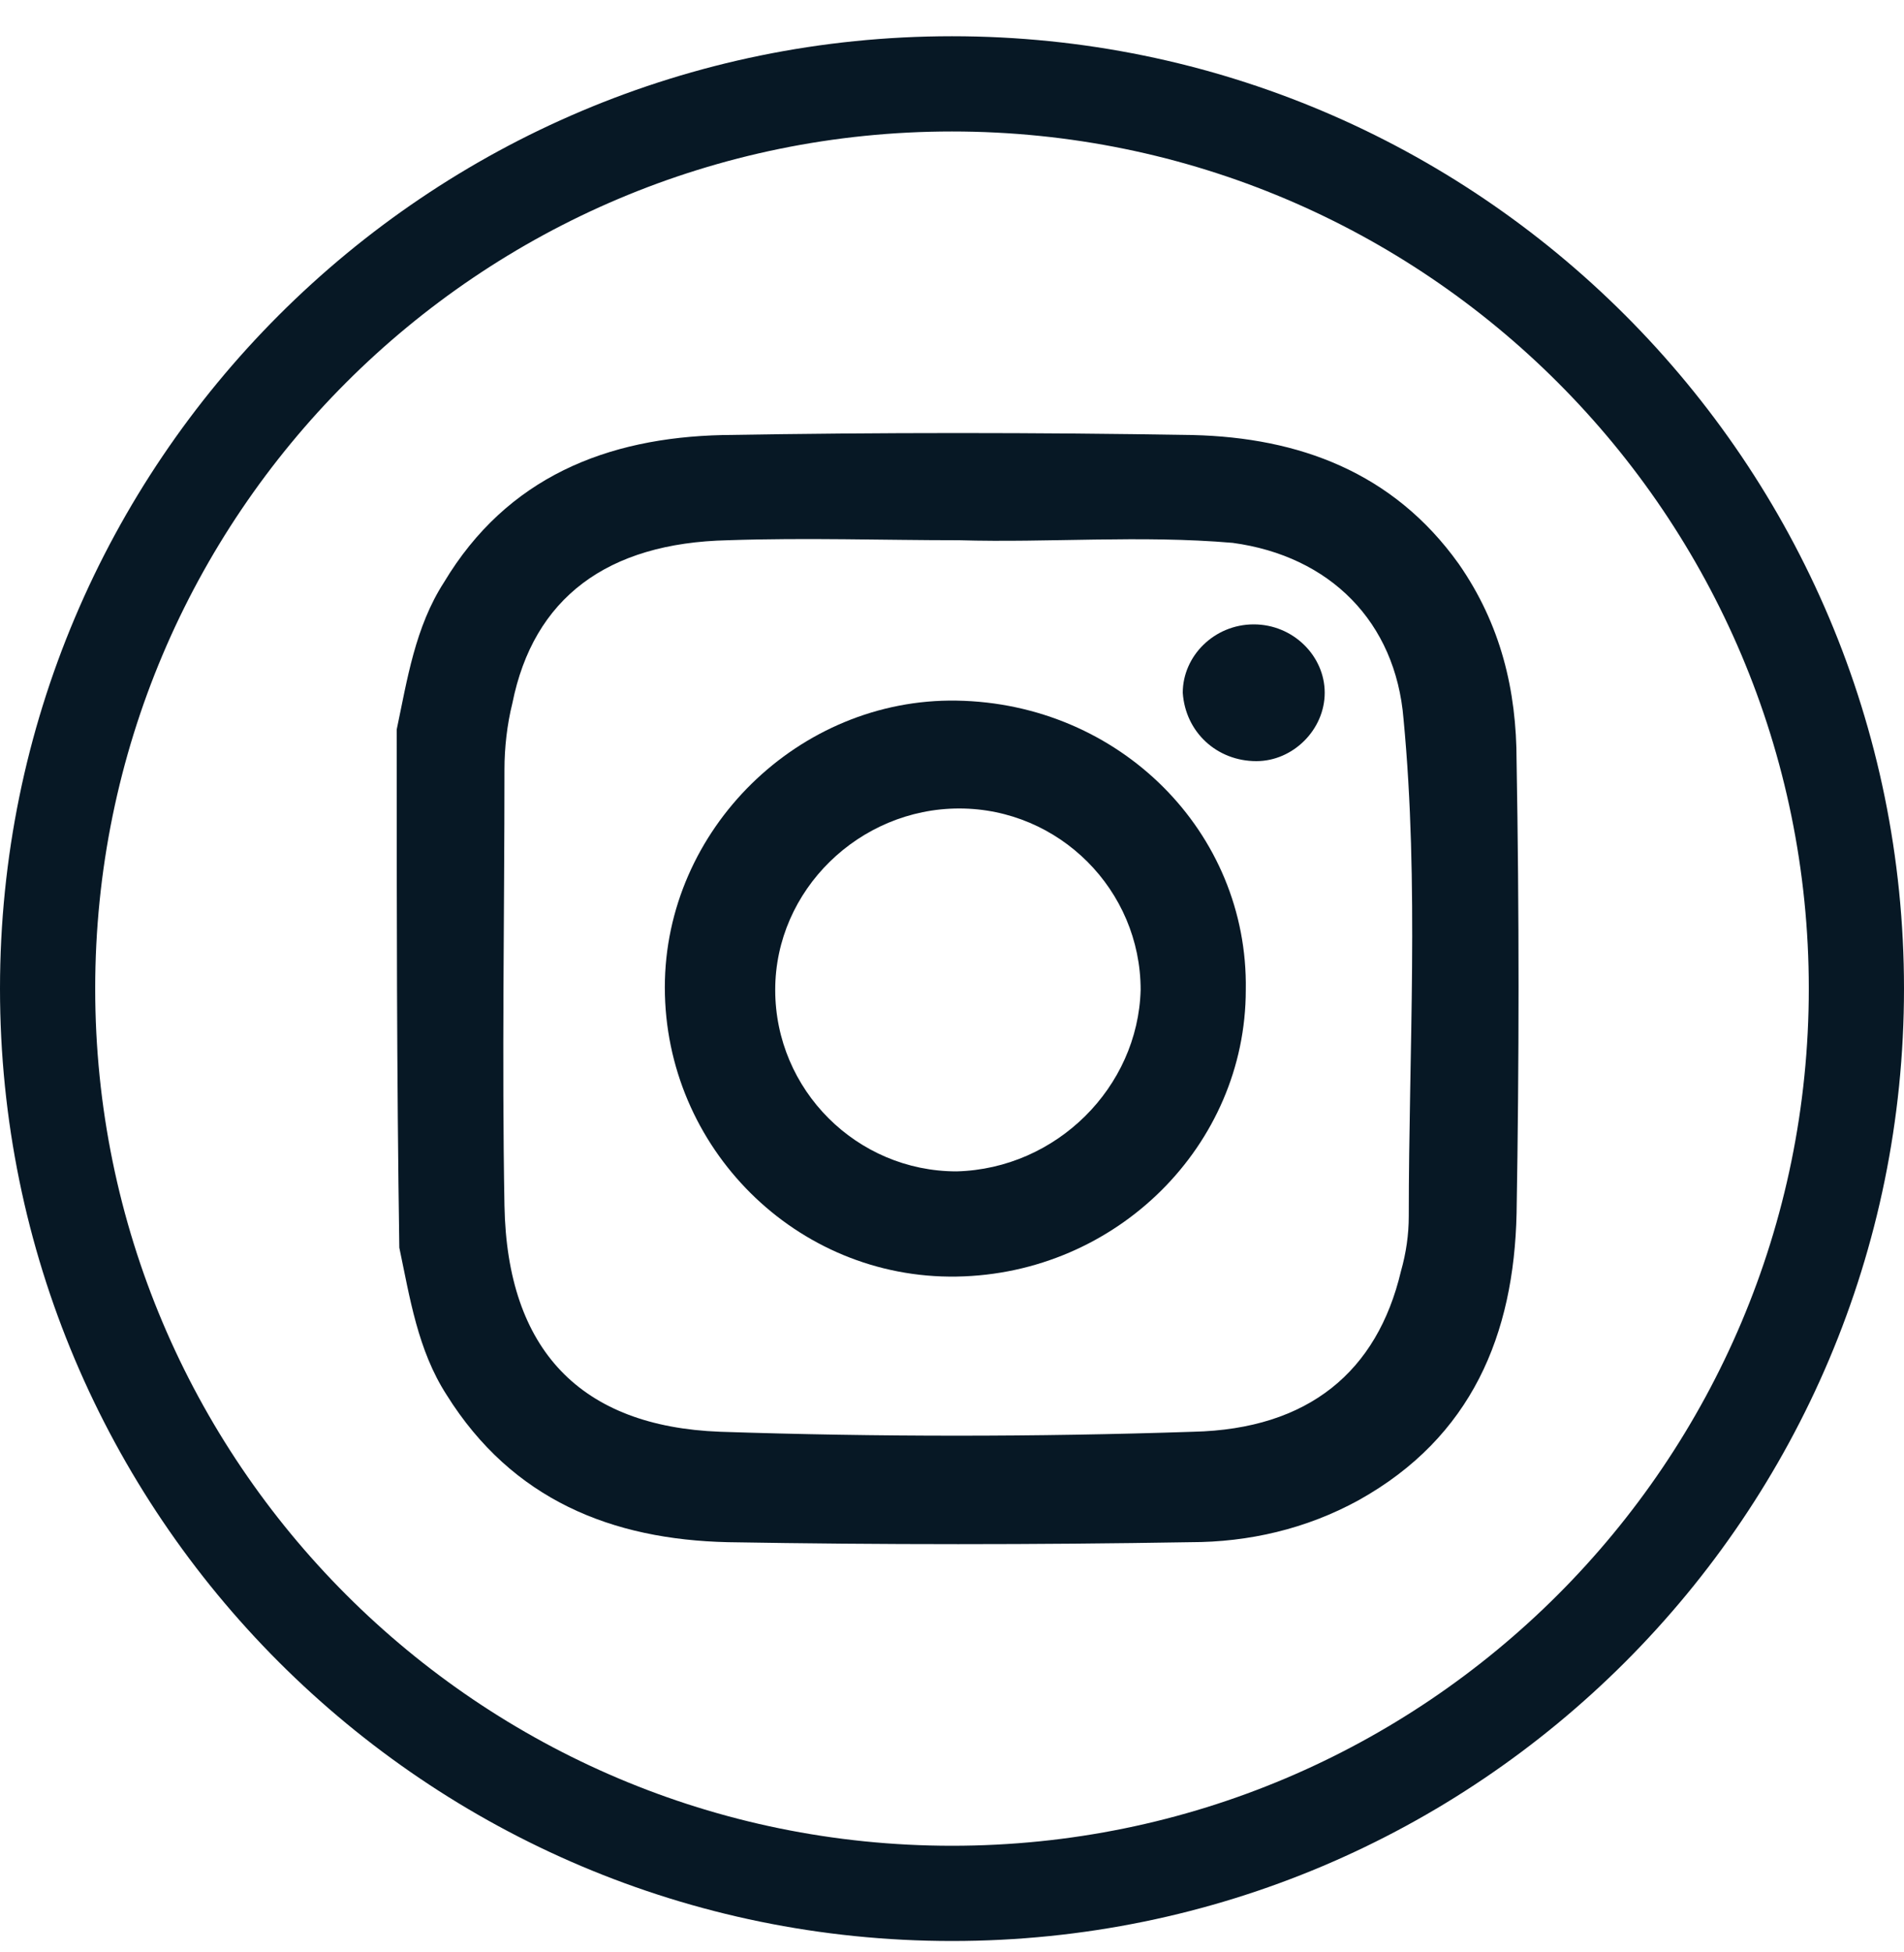 <svg width="40" height="41" viewBox="0 0 40 41" fill="none" xmlns="http://www.w3.org/2000/svg">
<path fill-rule="evenodd" clip-rule="evenodd" d="M2 20.761C2 30.702 10.059 38.761 20 38.761C29.941 38.761 38 30.702 38 20.761C38 10.82 29.941 2.761 20 2.761C10.059 2.761 2 10.82 2 20.761ZM20 0.761C8.954 0.761 0 9.715 0 20.761C0 31.806 8.954 40.761 20 40.761C31.046 40.761 40 31.806 40 20.761C40 9.715 31.046 0.761 20 0.761Z" fill="#071825"/>
<path d="M8.334 15.321C8.555 14.272 8.721 13.167 9.328 12.228C10.653 10.019 12.752 9.191 15.182 9.136C18.496 9.08 21.754 9.08 25.068 9.136C27.277 9.191 29.265 9.909 30.646 11.842C31.529 13.112 31.861 14.492 31.861 15.984C31.916 19.132 31.916 22.279 31.861 25.483C31.805 28.023 30.922 30.177 28.547 31.502C27.442 32.11 26.227 32.386 25.012 32.386C21.754 32.441 18.496 32.441 15.293 32.386C12.863 32.331 10.764 31.502 9.383 29.293C8.776 28.354 8.61 27.25 8.389 26.201C8.334 22.556 8.334 18.966 8.334 15.321ZM20.152 11.345C18.551 11.345 16.949 11.289 15.293 11.345C12.752 11.4 11.206 12.56 10.764 14.769C10.653 15.21 10.598 15.707 10.598 16.149C10.598 19.187 10.543 22.279 10.598 25.317C10.653 28.354 12.2 29.956 15.127 30.067C18.441 30.177 21.754 30.177 25.068 30.067C27.498 30.011 28.934 28.796 29.431 26.698C29.541 26.311 29.596 25.924 29.596 25.538C29.596 22.059 29.817 18.579 29.486 15.1C29.32 13.057 27.939 11.676 25.896 11.4C23.963 11.234 22.03 11.4 20.152 11.345Z" fill="#071825"/>
<path d="M26.172 20.788C26.172 24.047 23.466 26.753 20.097 26.808C16.728 26.863 13.967 24.102 13.967 20.733C13.967 17.419 16.783 14.658 20.097 14.713C23.521 14.769 26.227 17.475 26.172 20.788ZM23.963 20.788C23.963 18.69 22.251 16.978 20.152 16.978C18.054 16.978 16.286 18.69 16.286 20.788C16.286 22.887 17.998 24.599 20.097 24.599C22.196 24.544 23.908 22.832 23.963 20.788Z" fill="#071825"/>
<path d="M26.339 13.112C27.167 13.112 27.83 13.775 27.83 14.548C27.83 15.321 27.167 15.984 26.394 15.984C25.566 15.984 24.903 15.376 24.848 14.548C24.848 13.775 25.51 13.112 26.339 13.112Z" fill="#071825"/>
</svg>
